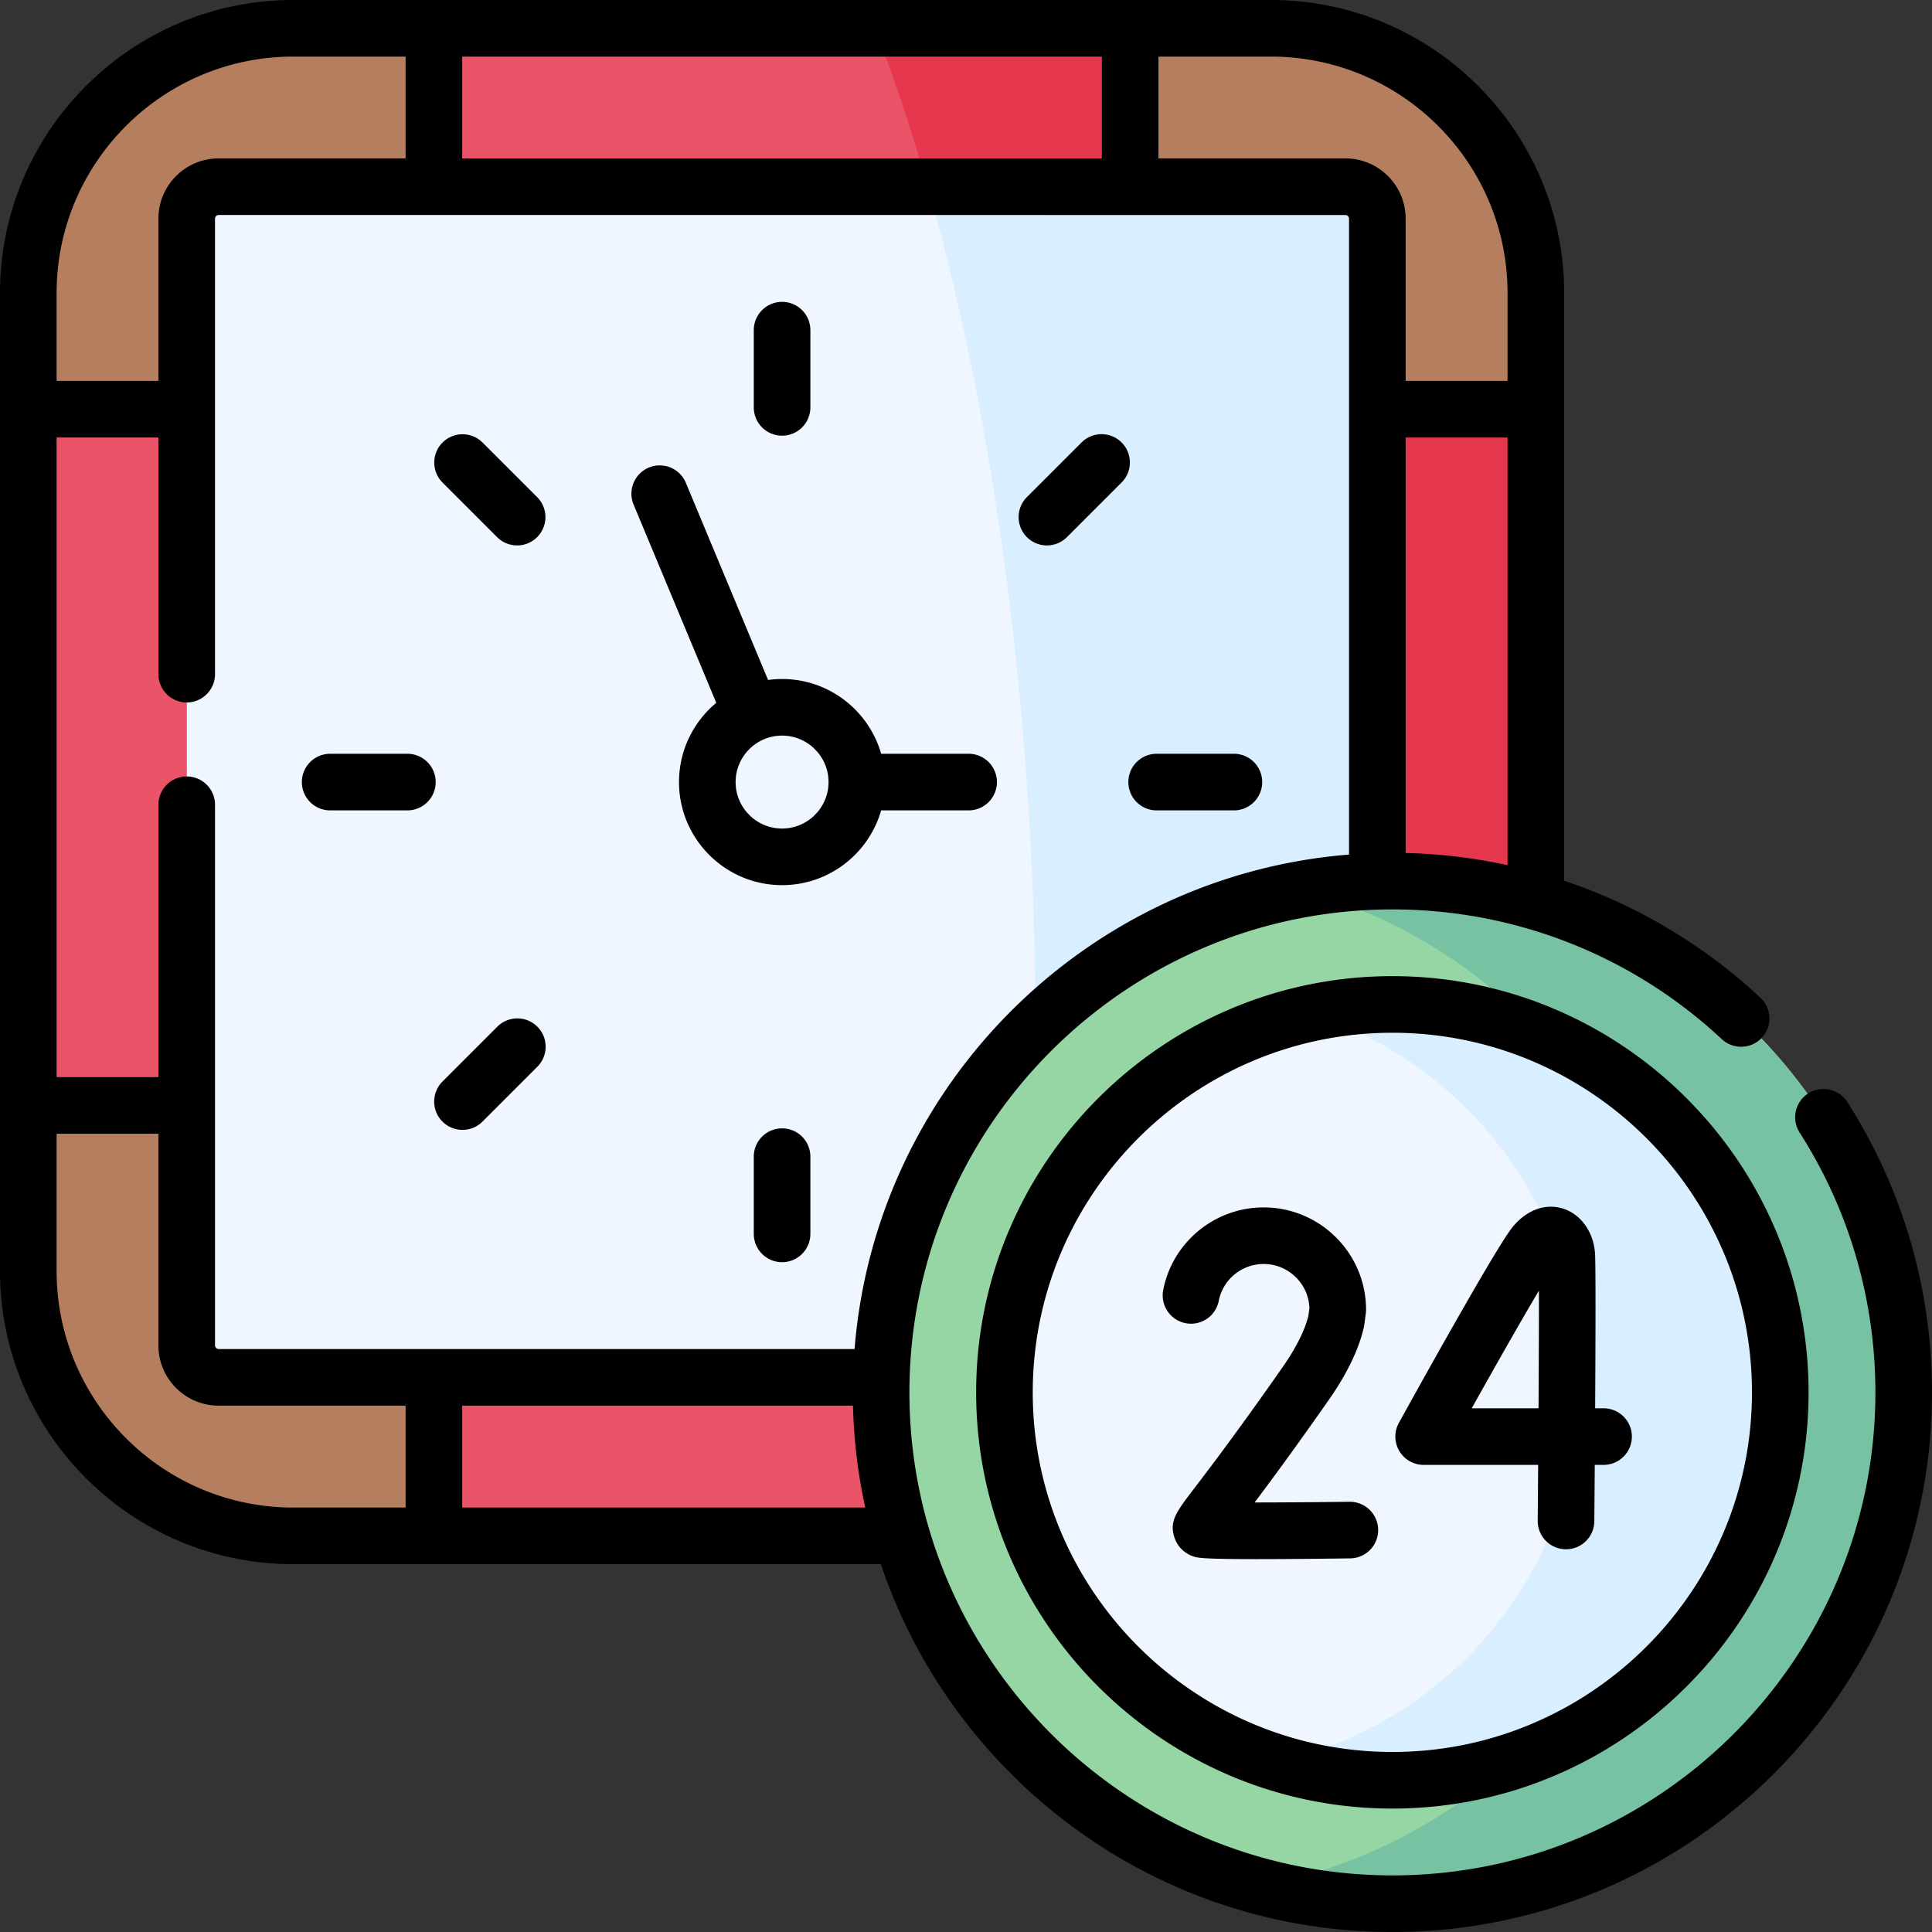 <svg xmlns="http://www.w3.org/2000/svg" width="512" height="512"><rect width="100%" height="100%" fill="#333333" stroke="none"/><path fill="#eb5468" fill-rule="evenodd" d="M7.5 108.442h41.981V292.95H7.5z" clip-rule="evenodd"/><path fill="#b57f5f" fill-rule="evenodd" d="M7.5 108.442h41.981V57.929c0-4.649 3.798-8.447 8.447-8.447h57.062V7.5H77.686C39.078 7.5 7.5 39.078 7.5 77.686z" clip-rule="evenodd"/><path fill="#eb5468" fill-rule="evenodd" d="M114.99 7.5h184.508v41.981H114.99z" clip-rule="evenodd"/><path fill="#b57f5f" fill-rule="evenodd" d="M365.007 57.929v50.514h42.01V77.686c0-38.608-31.606-70.186-70.214-70.186h-37.304v41.981h57.062c4.647 0 8.446 3.799 8.446 8.448" clip-rule="evenodd"/><path fill="#e5384f" fill-rule="evenodd" d="M365.007 108.442v125.122C368.989 256 371.001 256 372.333 256c13.181 0 28.744 15.302 34.683-17.107V108.442z" clip-rule="evenodd"/><path fill="#b57f5f" fill-rule="evenodd" d="M7.5 336.802c0 38.608 31.578 70.214 70.186 70.214h37.304v-42.01H57.929c-4.649 0-8.447-3.798-8.447-8.447v-63.61H7.5z" clip-rule="evenodd"/><path fill="#eb5468" fill-rule="evenodd" d="M114.99 407.016h123.903c25.107 0 25.774-25.683 15.107-38.013-.872-1.008-3.667-3.997-20.436-3.997H114.99z" clip-rule="evenodd"/><path fill="#eff6ff" fill-rule="evenodd" d="M114.99 365.007h118.574C333.684 373 368.989 292.95 365.007 233.564V57.929c0-4.649-3.798-8.447-8.447-8.447H57.929c-4.649 0-8.447 3.798-8.447 8.447V356.56c0 4.649 3.798 8.447 8.447 8.447z" clip-rule="evenodd"/><path fill="#95d6a4" fill-rule="evenodd" d="M238.893 407.016c16.413 56.183 68.202 97.257 129.629 97.484h.964c74.608-.283 135.015-60.832 135.015-135.497 0-61.654-41.159-113.67-97.484-130.111-12.076-3.515-24.832-5.386-38.013-5.386-1.332 0-2.665.028-3.997.057-71.66 2.069-129.374 59.783-131.443 131.443-.028 1.332-.057 2.665-.057 3.997 0 13.182 1.871 25.938 5.386 38.013" clip-rule="evenodd"/><path fill="#eff6ff" fill-rule="evenodd" d="M369.004 471.788c56.608 0 102.785-46.177 102.785-102.785 0-56.636-46.177-102.813-102.785-102.813-56.636 0-102.813 46.177-102.813 102.813 0 56.609 46.176 102.785 102.813 102.785" clip-rule="evenodd"/><path fill="#d9eeff" fill-rule="evenodd" d="M299.498 49.481h-53.632c17.575 61.512 28.205 138.615 28.63 222.407 23.528-22.876 55.332-37.304 90.51-38.325V57.929c0-4.649-3.798-8.447-8.447-8.447h-57.061z" clip-rule="evenodd"/><path fill="#e5384f" fill-rule="evenodd" d="M245.866 49.481h53.632V7.5h-67.635c5.046 12.983 9.723 27.014 14.003 41.981" clip-rule="evenodd"/><path fill="#d9eeff" fill-rule="evenodd" d="M347.12 268.543c41.584 13.153 71.745 52.073 71.745 98.022 0 49.266-34.639 90.425-80.901 100.46 9.78 3.118 20.211 4.762 31.039 4.762 56.778 0 102.785-46.006 102.785-102.785s-46.006-102.813-102.785-102.813c-7.511.002-14.853.824-21.883 2.354" clip-rule="evenodd"/><path fill="#78c2a4" fill-rule="evenodd" d="M344.455 235.718c24.661 6.633 46.517 20.041 63.468 38.098 37.474 15.364 63.865 52.186 63.865 95.188 0 45.95-30.132 84.841-71.717 98.022-18.284 16.554-41.103 28.205-66.388 32.825a137 137 0 0 0 34.838 4.649h.964c74.608-.283 135.015-60.832 135.015-135.497 0-61.654-41.159-113.67-97.484-130.111-12.076-3.515-24.832-5.386-38.013-5.386-1.332 0-2.665.028-3.997.057-7.001.199-13.861.936-20.551 2.155" clip-rule="evenodd"/><path d="M326.994 199.758h-20.467c-4.143 0-7.5 3.358-7.5 7.5s3.357 7.5 7.5 7.5h20.467c4.143 0 7.5-3.358 7.5-7.5s-3.357-7.5-7.5-7.5M107.96 199.758H87.494c-4.143 0-7.5 3.358-7.5 7.5s3.357 7.5 7.5 7.5h20.466c4.143 0 7.5-3.358 7.5-7.5s-3.357-7.5-7.5-7.5M207.258 115.46a7.5 7.5 0 0 0 7.5-7.5V87.494c0-4.142-3.357-7.5-7.5-7.5s-7.5 3.358-7.5 7.5v20.466a7.5 7.5 0 0 0 7.5 7.5M207.258 299.028a7.5 7.5 0 0 0-7.5 7.5v20.466c0 4.142 3.357 7.5 7.5 7.5s7.5-3.358 7.5-7.5v-20.466a7.5 7.5 0 0 0-7.5-7.5M127.862 117.255a7.5 7.5 0 0 0-10.607 10.606l14.485 14.485c1.465 1.464 3.385 2.197 5.304 2.197s3.839-.732 5.304-2.197a7.5 7.5 0 0 0 0-10.606zM131.741 272.141l-14.485 14.485a7.5 7.5 0 0 0-.001 10.606 7.48 7.48 0 0 0 5.304 2.197 7.47 7.47 0 0 0 5.303-2.197l14.485-14.485a7.5 7.5 0 1 0-10.606-10.606M297.233 117.255a7.5 7.5 0 0 0-10.607 0l-14.485 14.485a7.5 7.5 0 0 0 5.304 12.803 7.48 7.48 0 0 0 5.304-2.197l14.485-14.485a7.5 7.5 0 0 0-.001-10.606M256.694 199.758h-23.177c-3.268-11.425-13.799-19.814-26.259-19.814-1.259 0-2.496.093-3.71.259l-21.768-52.197a7.5 7.5 0 1 0-13.844 5.773l21.883 52.474c-6.029 5.014-9.875 12.568-9.875 21.005 0 15.061 12.253 27.314 27.313 27.314 12.46 0 22.991-8.389 26.259-19.814h23.177c4.143 0 7.5-3.358 7.5-7.5s-3.356-7.5-7.499-7.5m-49.436 19.814c-6.79 0-12.313-5.524-12.313-12.314s5.523-12.314 12.313-12.314 12.314 5.524 12.314 12.314-5.524 12.314-12.314 12.314M369.004 258.69c-60.827 0-110.313 49.486-110.313 110.313 0 60.811 49.486 110.285 110.313 110.285 60.811 0 110.284-49.474 110.284-110.285 0-60.826-49.474-110.313-110.284-110.313m0 205.598c-52.556 0-95.313-42.745-95.313-95.285 0-52.556 42.758-95.313 95.313-95.313 52.54 0 95.284 42.757 95.284 95.313 0 52.54-42.744 95.285-95.284 95.285"/><path d="M489.499 291.965a7.501 7.501 0 0 0-12.631 8.092C490.039 320.614 497 344.456 497 369.003 497 439.581 439.581 497 369.004 497c-70.578 0-127.997-57.419-127.997-127.997s57.419-127.997 127.997-127.997c12.213 0 24.209 1.721 35.687 5.042q.115.037.232.07c19.011 5.541 36.595 15.475 51.373 29.267a7.5 7.5 0 0 0 10.235-10.966c-15.108-14.1-32.839-24.587-52.014-31.012V77.686C414.517 34.85 379.654 0 336.802 0H77.687C34.85 0 0 34.85 0 77.686v259.116c0 42.852 34.85 77.714 77.687 77.714h155.748C252.487 471.12 306.06 512 369.004 512 447.853 512 512 447.852 512 369.003c0-27.421-7.781-54.061-22.501-77.038M226.47 357.507H57.929a.97.97 0 0 1-.947-.947V213.268c0-4.142-3.357-7.5-7.5-7.5s-7.5 3.358-7.5 7.5v72.182H15V115.942h26.981v62.714c0 4.142 3.357 7.5 7.5 7.5s7.5-3.358 7.5-7.5V57.929c0-.504.442-.947.947-.947H356.56c.505 0 .947.443.947.947V226.47c-69.7 5.572-125.465 61.337-131.037 131.037M122.49 41.981V15h169.508v26.981zM372.507 226.05V115.942h27.01v113.335a143.6 143.6 0 0 0-27.01-3.227m27.01-148.364v23.256h-27.01V57.929c0-8.793-7.154-15.947-15.947-15.947h-49.562V15h29.804c34.581 0 62.715 28.121 62.715 62.686M77.687 15h29.804v26.981H57.929c-8.793 0-15.947 7.154-15.947 15.947v43.013H15V77.686C15 43.121 43.121 15 77.687 15M15 336.802V300.45h26.981v56.11c0 8.793 7.154 15.947 15.947 15.947h49.562v27.009H77.687C43.121 399.516 15 371.382 15 336.802m107.49 62.714v-27.009h103.561a142.7 142.7 0 0 0 3.244 27.009z"/><path d="M424.875 373.21h-2.146c.11-18.45.174-38.573-.049-41.31-.488-5.622-3.844-10.188-8.549-11.633-4.652-1.43-9.623.419-13.292 4.93-4.375 5.357-25.862 44.164-30.125 51.889a7.502 7.502 0 0 0 6.566 11.124h30.347c-.038 5.245-.078 10.281-.117 14.801a7.5 7.5 0 0 0 7.436 7.564h.065a7.5 7.5 0 0 0 7.499-7.436c.023-2.74.069-8.196.118-14.93h2.247a7.5 7.5 0 1 0 0-14.999m-17.149 0h-17.703c6.785-12.151 13.454-23.858 17.809-31.183.012 7.641-.035 19.199-.106 31.183M357.752 397.985h-.099c-8.693.112-17.958.182-25.168.183 4.324-5.74 10.679-14.35 19.646-27.161 4.827-6.897 7.957-13.38 9.302-19.271q.077-.336.122-.677l.397-2.976q.066-.494.066-.993c0-14.952-12.177-27.116-27.145-27.116-12.945 0-24.136 9.203-26.608 21.882a7.5 7.5 0 0 0 5.926 8.797 7.49 7.49 0 0 0 8.797-5.926c1.102-5.651 6.101-9.753 11.886-9.753 6.549 0 11.904 5.199 12.137 11.677l-.274 2.054c-.952 3.88-3.33 8.608-6.895 13.701-12.137 17.341-19.4 26.849-23.303 31.958-4.839 6.333-6.649 8.704-5.346 12.942.757 2.459 2.624 4.348 5.09 5.17.998.338 2.092.708 16.805.708 5.832 0 13.805-.058 24.759-.2a7.5 7.5 0 0 0-.095-14.999"/></svg>